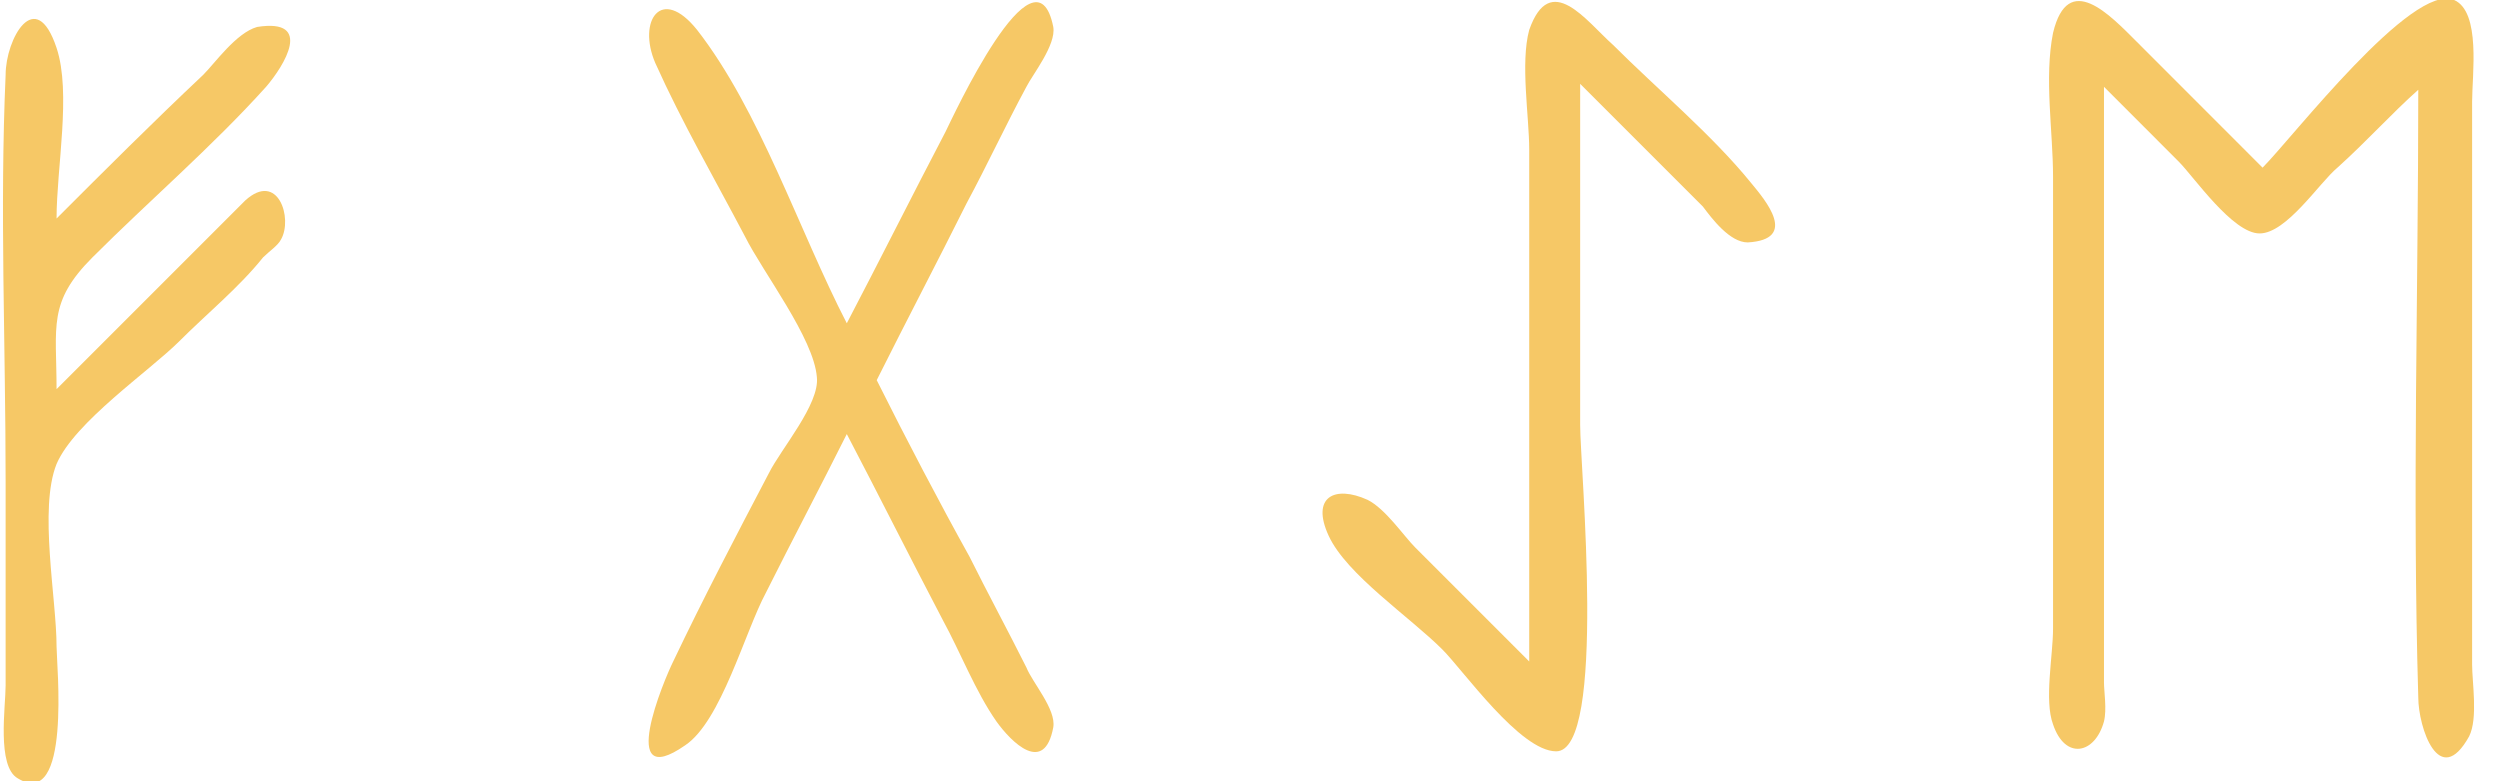 <svg width="32" height="10" viewBox="0 0 32 10" fill="none" xmlns="http://www.w3.org/2000/svg">
<g clip-path="url(#clip0)">
<path d="M3.138 2.567C2.333 3.372 1.528 4.176 0.724 4.981C0.724 4.176 0.609 3.87 1.183 3.295C1.911 2.567 2.716 1.877 3.406 1.111C3.636 0.843 4.019 0.23 3.291 0.345C3.023 0.421 2.754 0.805 2.601 0.958C1.95 1.571 1.337 2.184 0.724 2.797C0.724 2.146 0.915 1.188 0.724 0.613C0.456 -0.192 0.072 0.498 0.072 0.958C-0.004 2.682 0.072 4.406 0.072 6.169C0.072 7.05 0.072 7.931 0.072 8.774C0.072 9.042 -0.043 9.808 0.226 9.962C0.915 10.383 0.724 8.506 0.724 8.276C0.724 7.663 0.494 6.513 0.724 5.939C0.954 5.402 1.911 4.751 2.295 4.368C2.639 4.023 3.061 3.678 3.367 3.295C3.444 3.218 3.559 3.142 3.597 3.065C3.751 2.797 3.559 2.184 3.138 2.567Z" fill="#F6C866"/>
<path d="M11.222 4.866C11.605 4.1 11.988 3.372 12.371 2.605C12.639 2.107 12.869 1.609 13.138 1.111C13.214 0.958 13.521 0.575 13.482 0.345C13.252 -0.805 12.18 1.533 12.103 1.686C11.682 2.49 11.26 3.333 10.839 4.138C10.226 2.95 9.728 1.418 8.923 0.383C8.463 -0.192 8.157 0.268 8.387 0.805C8.731 1.571 9.153 2.299 9.536 3.027C9.766 3.487 10.417 4.329 10.456 4.828C10.494 5.172 9.996 5.747 9.843 6.054C9.421 6.858 9 7.663 8.617 8.467C8.502 8.697 7.889 10.153 8.77 9.54C9.23 9.234 9.536 8.084 9.804 7.586C10.149 6.897 10.494 6.245 10.839 5.556C11.26 6.36 11.643 7.126 12.065 7.931C12.295 8.352 12.486 8.851 12.754 9.234C12.946 9.502 13.367 9.923 13.482 9.31C13.521 9.08 13.214 8.736 13.138 8.544C12.908 8.084 12.639 7.586 12.41 7.126C12.027 6.437 11.605 5.632 11.222 4.866Z" fill="#F6C866"/>
<path d="M19.919 9.617C19.459 9.617 18.731 8.582 18.463 8.314C18.042 7.893 17.237 7.356 17.007 6.858C16.777 6.36 17.084 6.207 17.505 6.398C17.735 6.513 17.965 6.858 18.118 7.011C18.616 7.51 19.076 7.969 19.574 8.467C19.574 7.165 19.574 5.862 19.574 4.598C19.574 3.716 19.574 2.797 19.574 1.916C19.574 1.494 19.459 0.805 19.574 0.383C19.843 -0.383 20.302 0.268 20.647 0.575C21.222 1.149 21.912 1.724 22.41 2.337C22.601 2.567 23.023 3.065 22.371 3.103C22.141 3.103 21.912 2.797 21.797 2.644C21.26 2.107 20.762 1.609 20.226 1.073C20.226 2.529 20.226 3.985 20.226 5.441C20.226 5.977 20.57 9.617 19.919 9.617Z" fill="#F6C866"/>
<path d="M31.413 -2.75075e-05C30.877 -0.23 29.344 1.762 28.961 2.146C28.425 1.609 27.888 1.073 27.352 0.536C27.007 0.192 26.471 -0.383 26.279 0.421C26.164 0.996 26.279 1.686 26.279 2.261C26.279 3.257 26.279 4.253 26.279 5.249C26.279 6.169 26.279 7.088 26.279 8.046C26.279 8.391 26.164 8.965 26.279 9.272C26.433 9.732 26.816 9.655 26.931 9.234C26.969 9.08 26.931 8.851 26.931 8.736C26.931 7.854 26.931 7.011 26.931 6.13C26.931 4.444 26.931 2.759 26.931 1.111C27.237 1.418 27.544 1.724 27.888 2.069C28.08 2.261 28.578 2.988 28.923 2.988C29.268 2.988 29.689 2.337 29.919 2.146C30.302 1.801 30.609 1.456 30.954 1.149C30.954 3.755 30.877 6.322 30.954 8.927C30.954 9.31 31.222 10.115 31.605 9.425C31.72 9.195 31.643 8.736 31.643 8.506C31.643 6.935 31.643 5.326 31.643 3.755C31.643 2.95 31.643 2.107 31.643 1.303C31.643 0.958 31.758 0.153 31.413 -2.75075e-05C31.298 -0.038 31.528 0.077 31.413 -2.75075e-05Z" fill="#F6C866"/>
</g>
<defs>
<clipPath id="clip0">
<rect width="31.648" height="10" fill="white" transform="translate(0.034)"/>
</clipPath>
</defs>
</svg>
